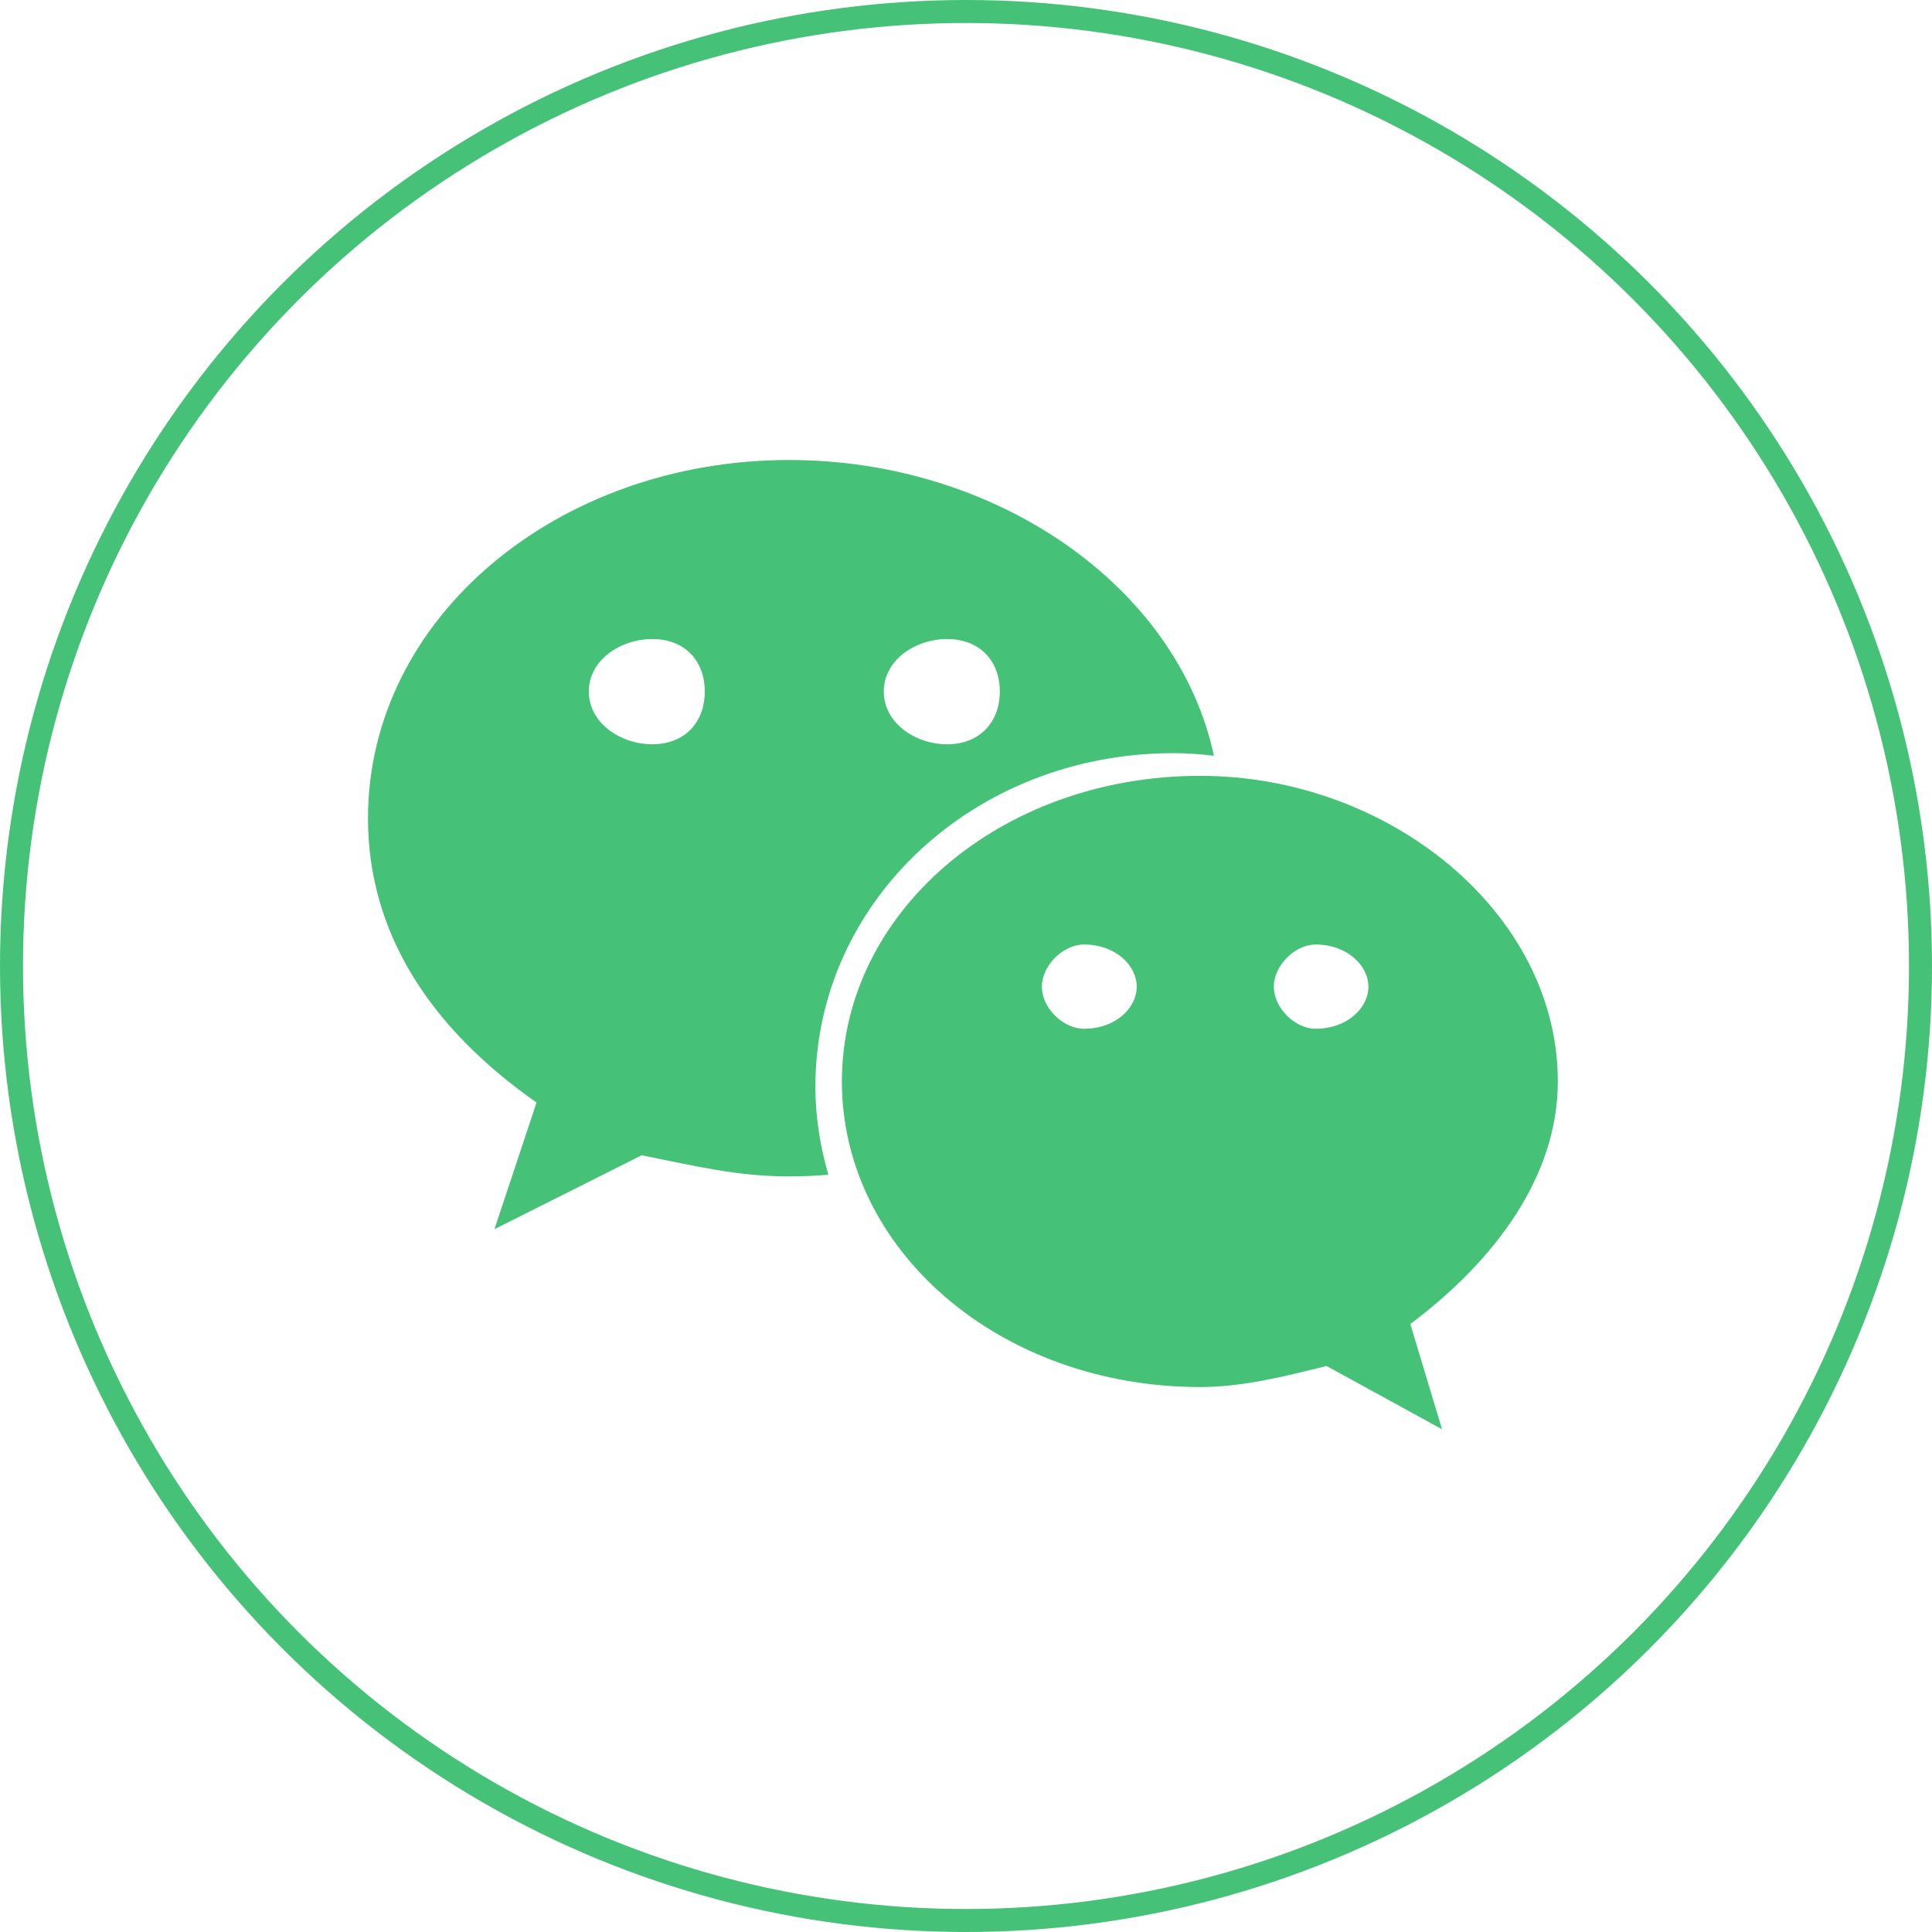 <?xml version="1.0" encoding="UTF-8"?>
<svg width="42px" height="42px" viewBox="0 0 42 42" version="1.1" xmlns="http://www.w3.org/2000/svg" xmlns:xlink="http://www.w3.org/1999/xlink">
    <!-- Generator: Sketch 60 (88103) - https://sketch.com -->
    <title>icon/mycard/share/weixin</title>
    <desc>Created with Sketch.</desc>
    <g id="登录" stroke="none" stroke-width="1" fill="none" fill-rule="evenodd">
        <g id="账号密码登录-默认" transform="translate(-167, -532)">
            <g id="分组-8" transform="translate(166, 532)">
                <g id="微信" transform="translate(1, 0)">
                    <circle id="椭圆形" stroke="#45C277" stroke-width="0.5" cx="21" cy="21" r="20.75"></circle>
                    <path d="M25.511,16.373 C25.807,16.373 26.102,16.396 26.39,16.429 C25.597,12.738 21.653,10 17.155,10 C12.123,10 8,13.431 8,17.788 C8,20.299 9.373,22.364 11.664,23.968 L10.749,26.721 L13.949,25.115 C15.092,25.341 16.01,25.574 17.155,25.574 C17.442,25.574 17.726,25.561 18.008,25.538 C17.83,24.925 17.726,24.285 17.726,23.621 C17.726,19.62 21.16,16.373 25.511,16.373 Z M20.59,13.892 C21.276,13.892 21.735,14.344 21.735,15.034 C21.735,15.72 21.277,16.18 20.59,16.18 C19.902,16.18 19.213,15.72 19.213,15.034 C19.214,14.344 19.902,13.892 20.59,13.892 Z M14.181,16.18 C13.494,16.18 12.8,15.72 12.8,15.034 C12.8,14.344 13.494,13.892 14.181,13.892 C14.867,13.892 15.321,14.344 15.321,15.034 C15.321,15.72 14.867,16.18 14.181,16.18 Z M33.866,23.51 C33.866,19.849 30.204,16.866 26.092,16.866 C21.735,16.866 18.302,19.849 18.302,23.51 C18.302,27.178 21.735,30.153 26.092,30.153 C27.003,30.153 27.921,29.925 28.837,29.695 L31.349,31.071 L30.659,28.783 C32.499,27.404 33.866,25.574 33.866,23.51 Z M23.565,22.364 C23.109,22.364 22.649,21.91 22.649,21.449 C22.649,20.992 23.109,20.533 23.565,20.533 C24.257,20.533 24.711,20.992 24.711,21.449 C24.711,21.91 24.257,22.364 23.565,22.364 Z M28.601,22.364 C28.148,22.364 27.692,21.91 27.692,21.449 C27.692,20.992 28.148,20.533 28.601,20.533 C29.288,20.533 29.748,20.992 29.748,21.449 C29.748,21.91 29.288,22.364 28.601,22.364 Z" id="形状" fill="#45C277" fill-rule="nonzero"></path>
                </g>
            </g>
        </g>
    </g>
</svg>